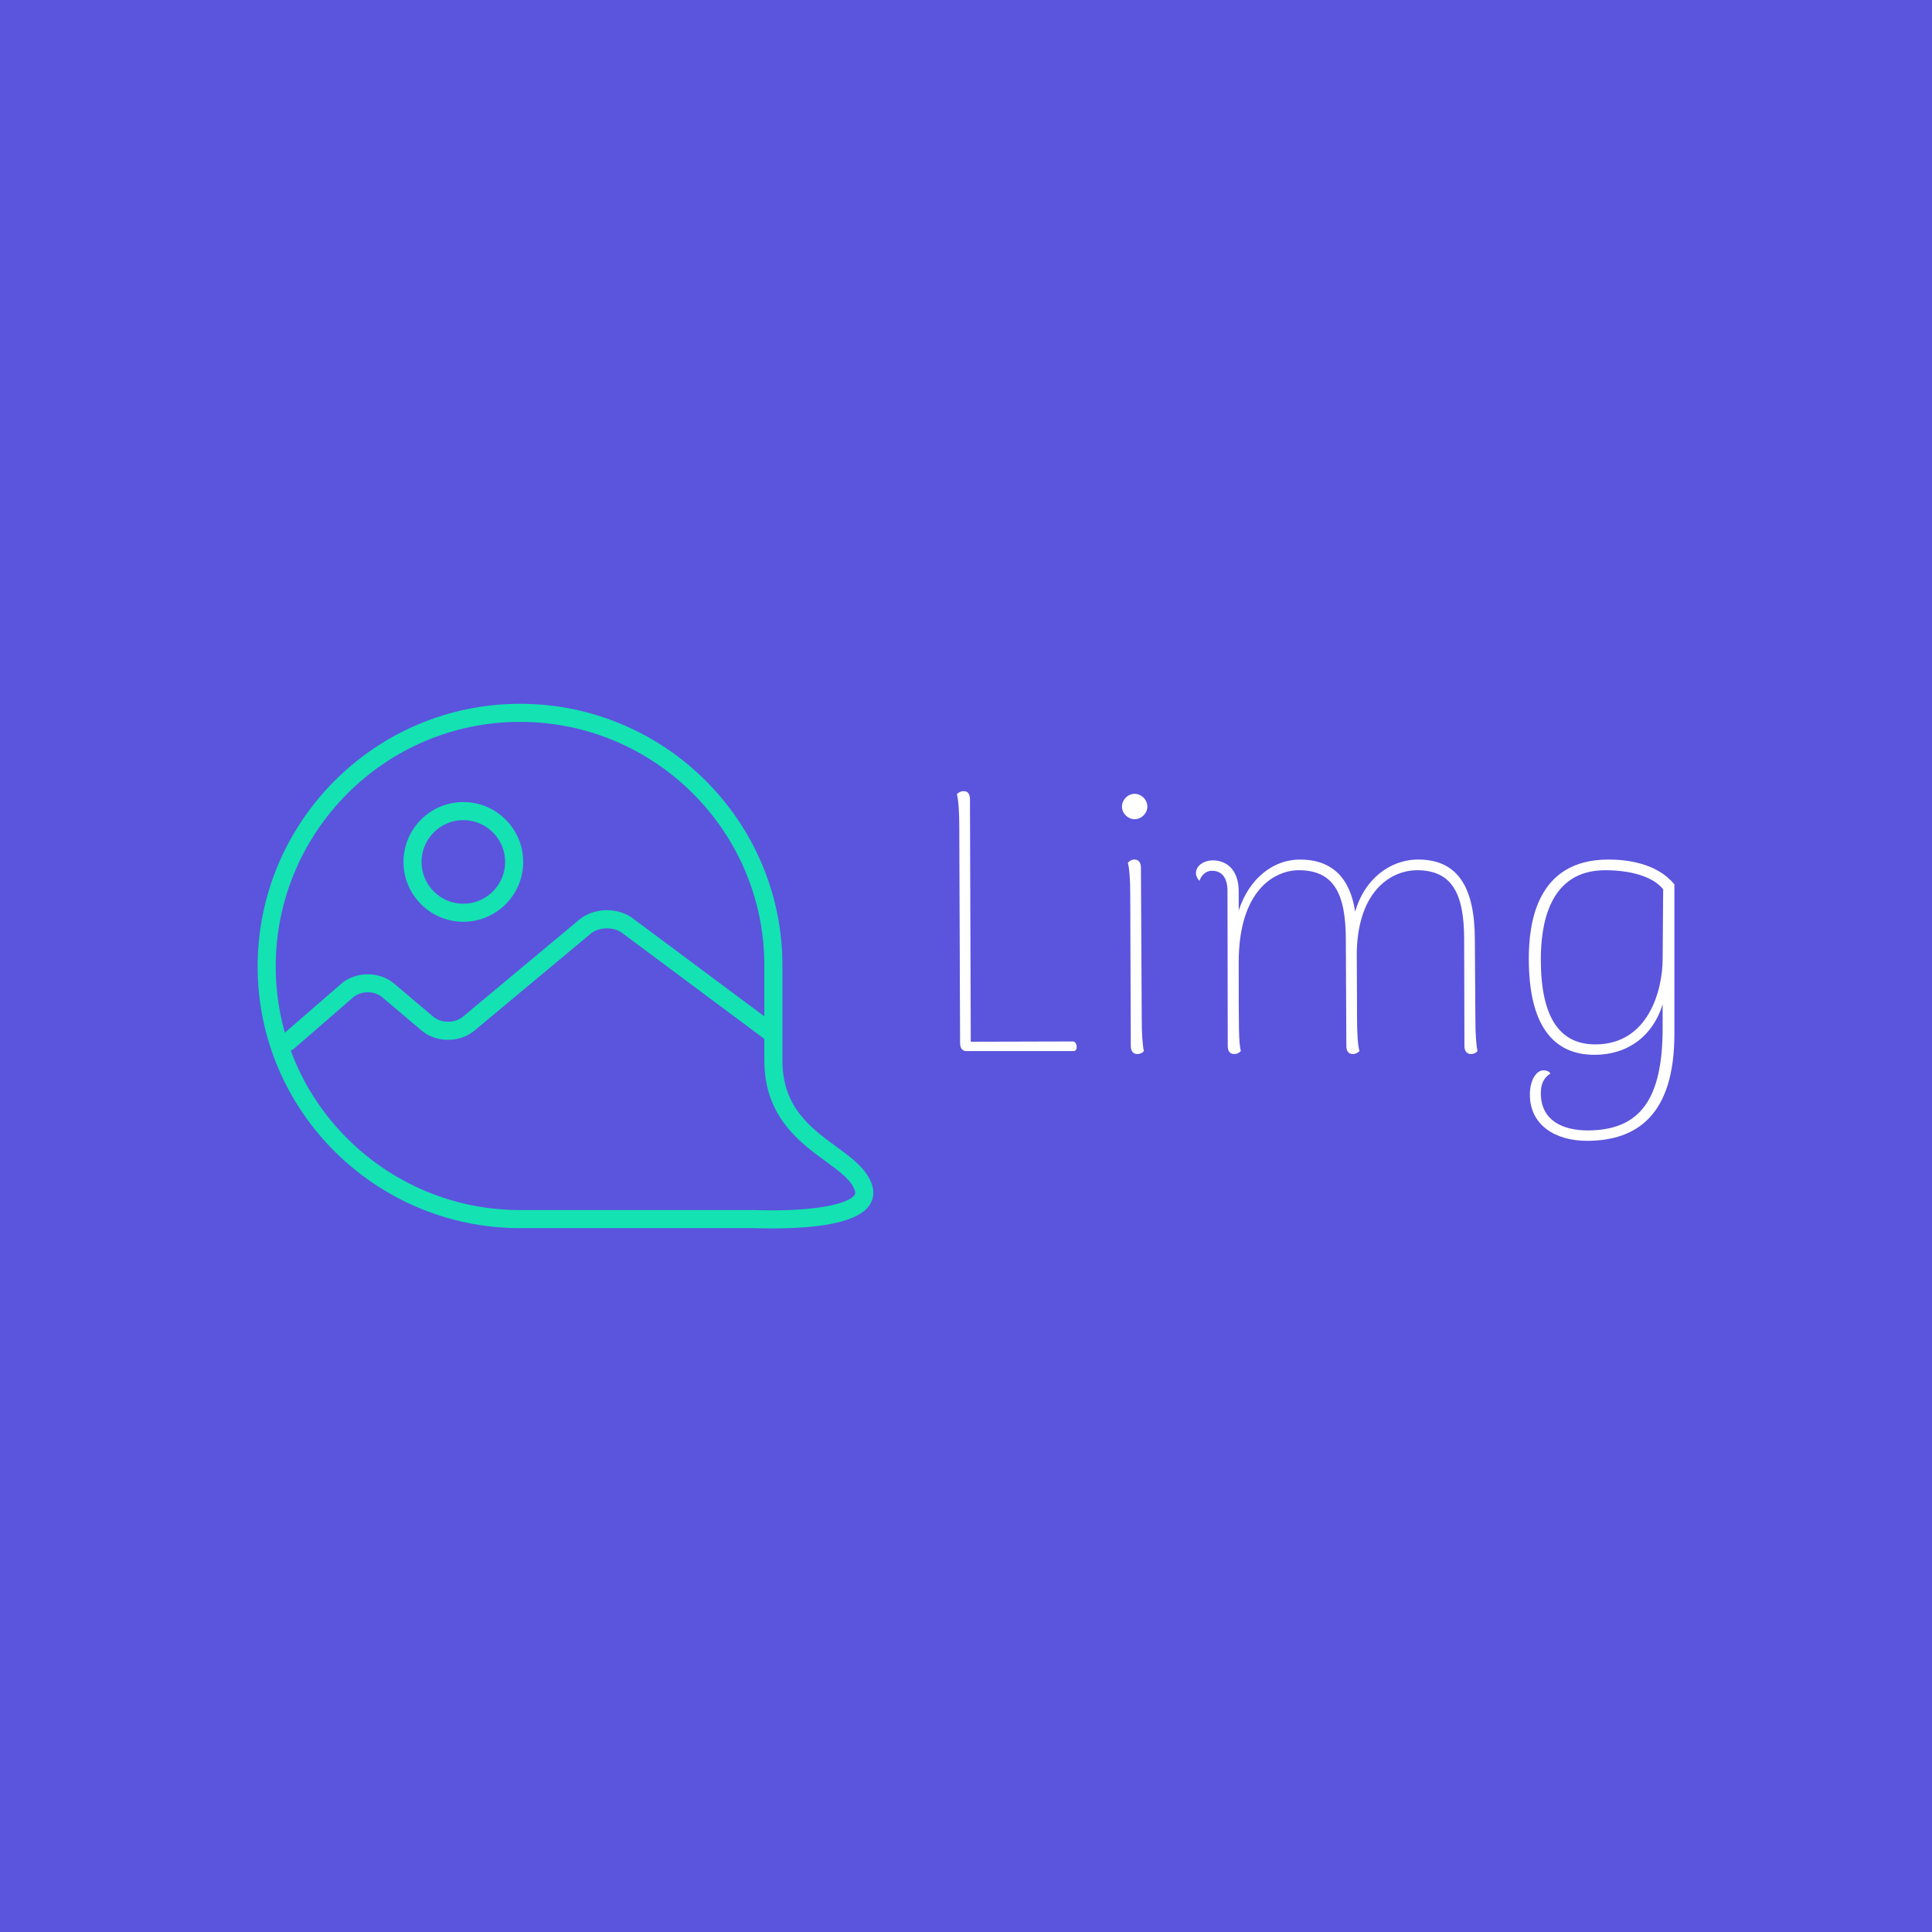 <svg xmlns="http://www.w3.org/2000/svg" class="iconLeft" viewBox="0 0 300 300"><rect width="300" height="300" x="0" y="0" fill="#5B54DD" class="logo-background-square"/><g id="b31be4eb-3ea6-4ee4-9445-9600da26d0f2" fill="#FFF"><path d="M1.90 5.60C1.90 5.40 1.82 5.29 1.67 5.29C1.54 5.29 1.47 5.35 1.41 5.40C1.47 5.63 1.50 6.06 1.50 6.62L1.53 14.71C1.53 14.91 1.61 15.02 1.76 15.02L5.78 15.02C5.95 15.02 5.92 14.71 5.78 14.66C4.49 14.66 3.22 14.67 1.93 14.67ZM8.06 6.34C8.32 6.34 8.54 6.12 8.54 5.87C8.54 5.61 8.32 5.39 8.06 5.39C7.81 5.39 7.59 5.61 7.59 5.87C7.59 6.12 7.81 6.34 8.06 6.34ZM8.33 13.80L8.30 8.16C8.30 7.97 8.22 7.85 8.06 7.85C7.94 7.85 7.87 7.91 7.81 7.97C7.87 8.19 7.90 8.62 7.90 9.18L7.92 14.83C7.92 15.02 8.01 15.13 8.16 15.13C8.29 15.13 8.36 15.08 8.41 15.02C8.36 14.80 8.33 14.36 8.33 13.80ZM20.82 13.80L20.80 10.86C20.80 8.90 20.17 7.85 18.68 7.85C17.61 7.85 16.66 8.60 16.32 9.80C16.13 8.55 15.47 7.85 14.25 7.85C13.26 7.85 12.35 8.55 11.96 9.76L11.96 9.04C11.96 8.29 11.56 7.88 10.98 7.88C10.70 7.88 10.36 8.05 10.36 8.36C10.36 8.44 10.39 8.54 10.49 8.65C10.57 8.41 10.75 8.27 10.96 8.27C11.34 8.27 11.54 8.55 11.54 9.02L11.55 14.83C11.55 15.02 11.63 15.13 11.79 15.13C11.91 15.13 11.98 15.08 12.04 15.02C11.96 14.70 11.96 14.22 11.96 11.70C11.96 8.99 13.31 8.25 14.21 8.25C15.51 8.25 15.97 9.11 15.97 10.85L15.99 14.83C15.99 15.02 16.07 15.13 16.23 15.13C16.35 15.13 16.42 15.08 16.48 15.02C16.42 14.80 16.39 14.36 16.39 13.80L16.38 11.28C16.45 8.90 17.77 8.25 18.63 8.25C19.94 8.25 20.40 9.11 20.40 10.85L20.41 14.83C20.41 15.02 20.50 15.13 20.65 15.13C20.78 15.13 20.85 15.08 20.90 15.02C20.85 14.80 20.82 14.36 20.82 13.80ZM24.99 18.38C26.88 18.38 28.27 17.40 28.27 14.38L28.27 8.78C27.61 7.97 26.46 7.85 25.80 7.85C23.10 7.85 22.82 10.25 22.82 11.56C22.82 14.04 23.72 15.16 25.28 15.16C26.53 15.16 27.47 14.45 27.83 13.27L27.83 14.15C27.83 16.79 27.01 17.99 25.02 17.99C24.11 17.99 23.27 17.63 23.27 16.60C23.27 16.27 23.37 16.02 23.63 15.86C23.58 15.78 23.49 15.74 23.37 15.74C23.11 15.74 22.86 16.09 22.86 16.65C22.86 17.81 23.84 18.38 24.99 18.38ZM25.31 14.77C24.00 14.77 23.27 13.80 23.27 11.59C23.27 10.37 23.53 8.25 25.68 8.25C26.60 8.25 27.45 8.47 27.85 8.96L27.83 11.56C27.83 12.74 27.30 14.77 25.31 14.77Z" transform="matrix(4.148,0,0,4.148,142.735,100.908)"/></g><g id="da0a3f3f-8f0c-4af3-94ad-11e35f70de0d" fill="#14E2B2" stroke="none"><path d="M72.793 79.012c-1.082 0-1.795-.032-1.795-.032l-26 .001c-16.016 0-29.046-12.979-29.046-28.934 0-16.023 13.019-29.06 29.021-29.06s29.021 12.982 29.021 28.94v10.531c0 5.152 3.158 7.462 5.944 9.499 1.778 1.3 3.457 2.528 3.993 4.336.241.814.109 1.593-.381 2.249-1.223 1.64-4.842 2.47-10.757 2.47zm-27.82-56.025c-14.9 0-27.021 12.139-27.021 27.06 0 14.852 12.133 26.934 27.046 26.934h26.046c.057.002.729.031 1.749.031 5.84 0 8.581-.896 9.155-1.665.093-.124.136-.248.065-.484-.344-1.161-1.693-2.147-3.256-3.29-2.854-2.087-6.764-4.945-6.764-11.113V49.928c.001-14.855-12.12-26.941-27.02-26.941z" transform="matrix(1.404,0,0,1.404,17.609,79.818)"/><path d="M38.703 45.096c-3.65 0-6.619-2.97-6.619-6.62s2.969-6.62 6.619-6.62 6.62 2.97 6.62 6.62-2.97 6.62-6.62 6.62zm0-11.239c-2.547 0-4.619 2.072-4.619 4.62s2.072 4.62 4.619 4.62c2.547 0 4.62-2.072 4.62-4.62s-2.073-4.62-4.62-4.62zM73.25 56.491l-15.803-11.77c-1.705-1.269-4.316-1.197-5.948.164L38.662 55.588c-.9.75-2.415.746-3.309-.012l-4.313-3.649c-1.623-1.373-4.251-1.358-5.857.037l-6.516 5.656a1 1 0 0 0 1.311 1.51l6.516-5.656c.878-.761 2.368-.771 3.254-.02l4.313 3.649c1.644 1.392 4.227 1.399 5.881.021L52.78 46.421c.903-.756 2.527-.799 3.472-.095l16.74 12.467c.08.059.169.089.258.122v-2.424z" transform="matrix(1.404,0,0,1.404,17.609,79.818)"/></g></svg>